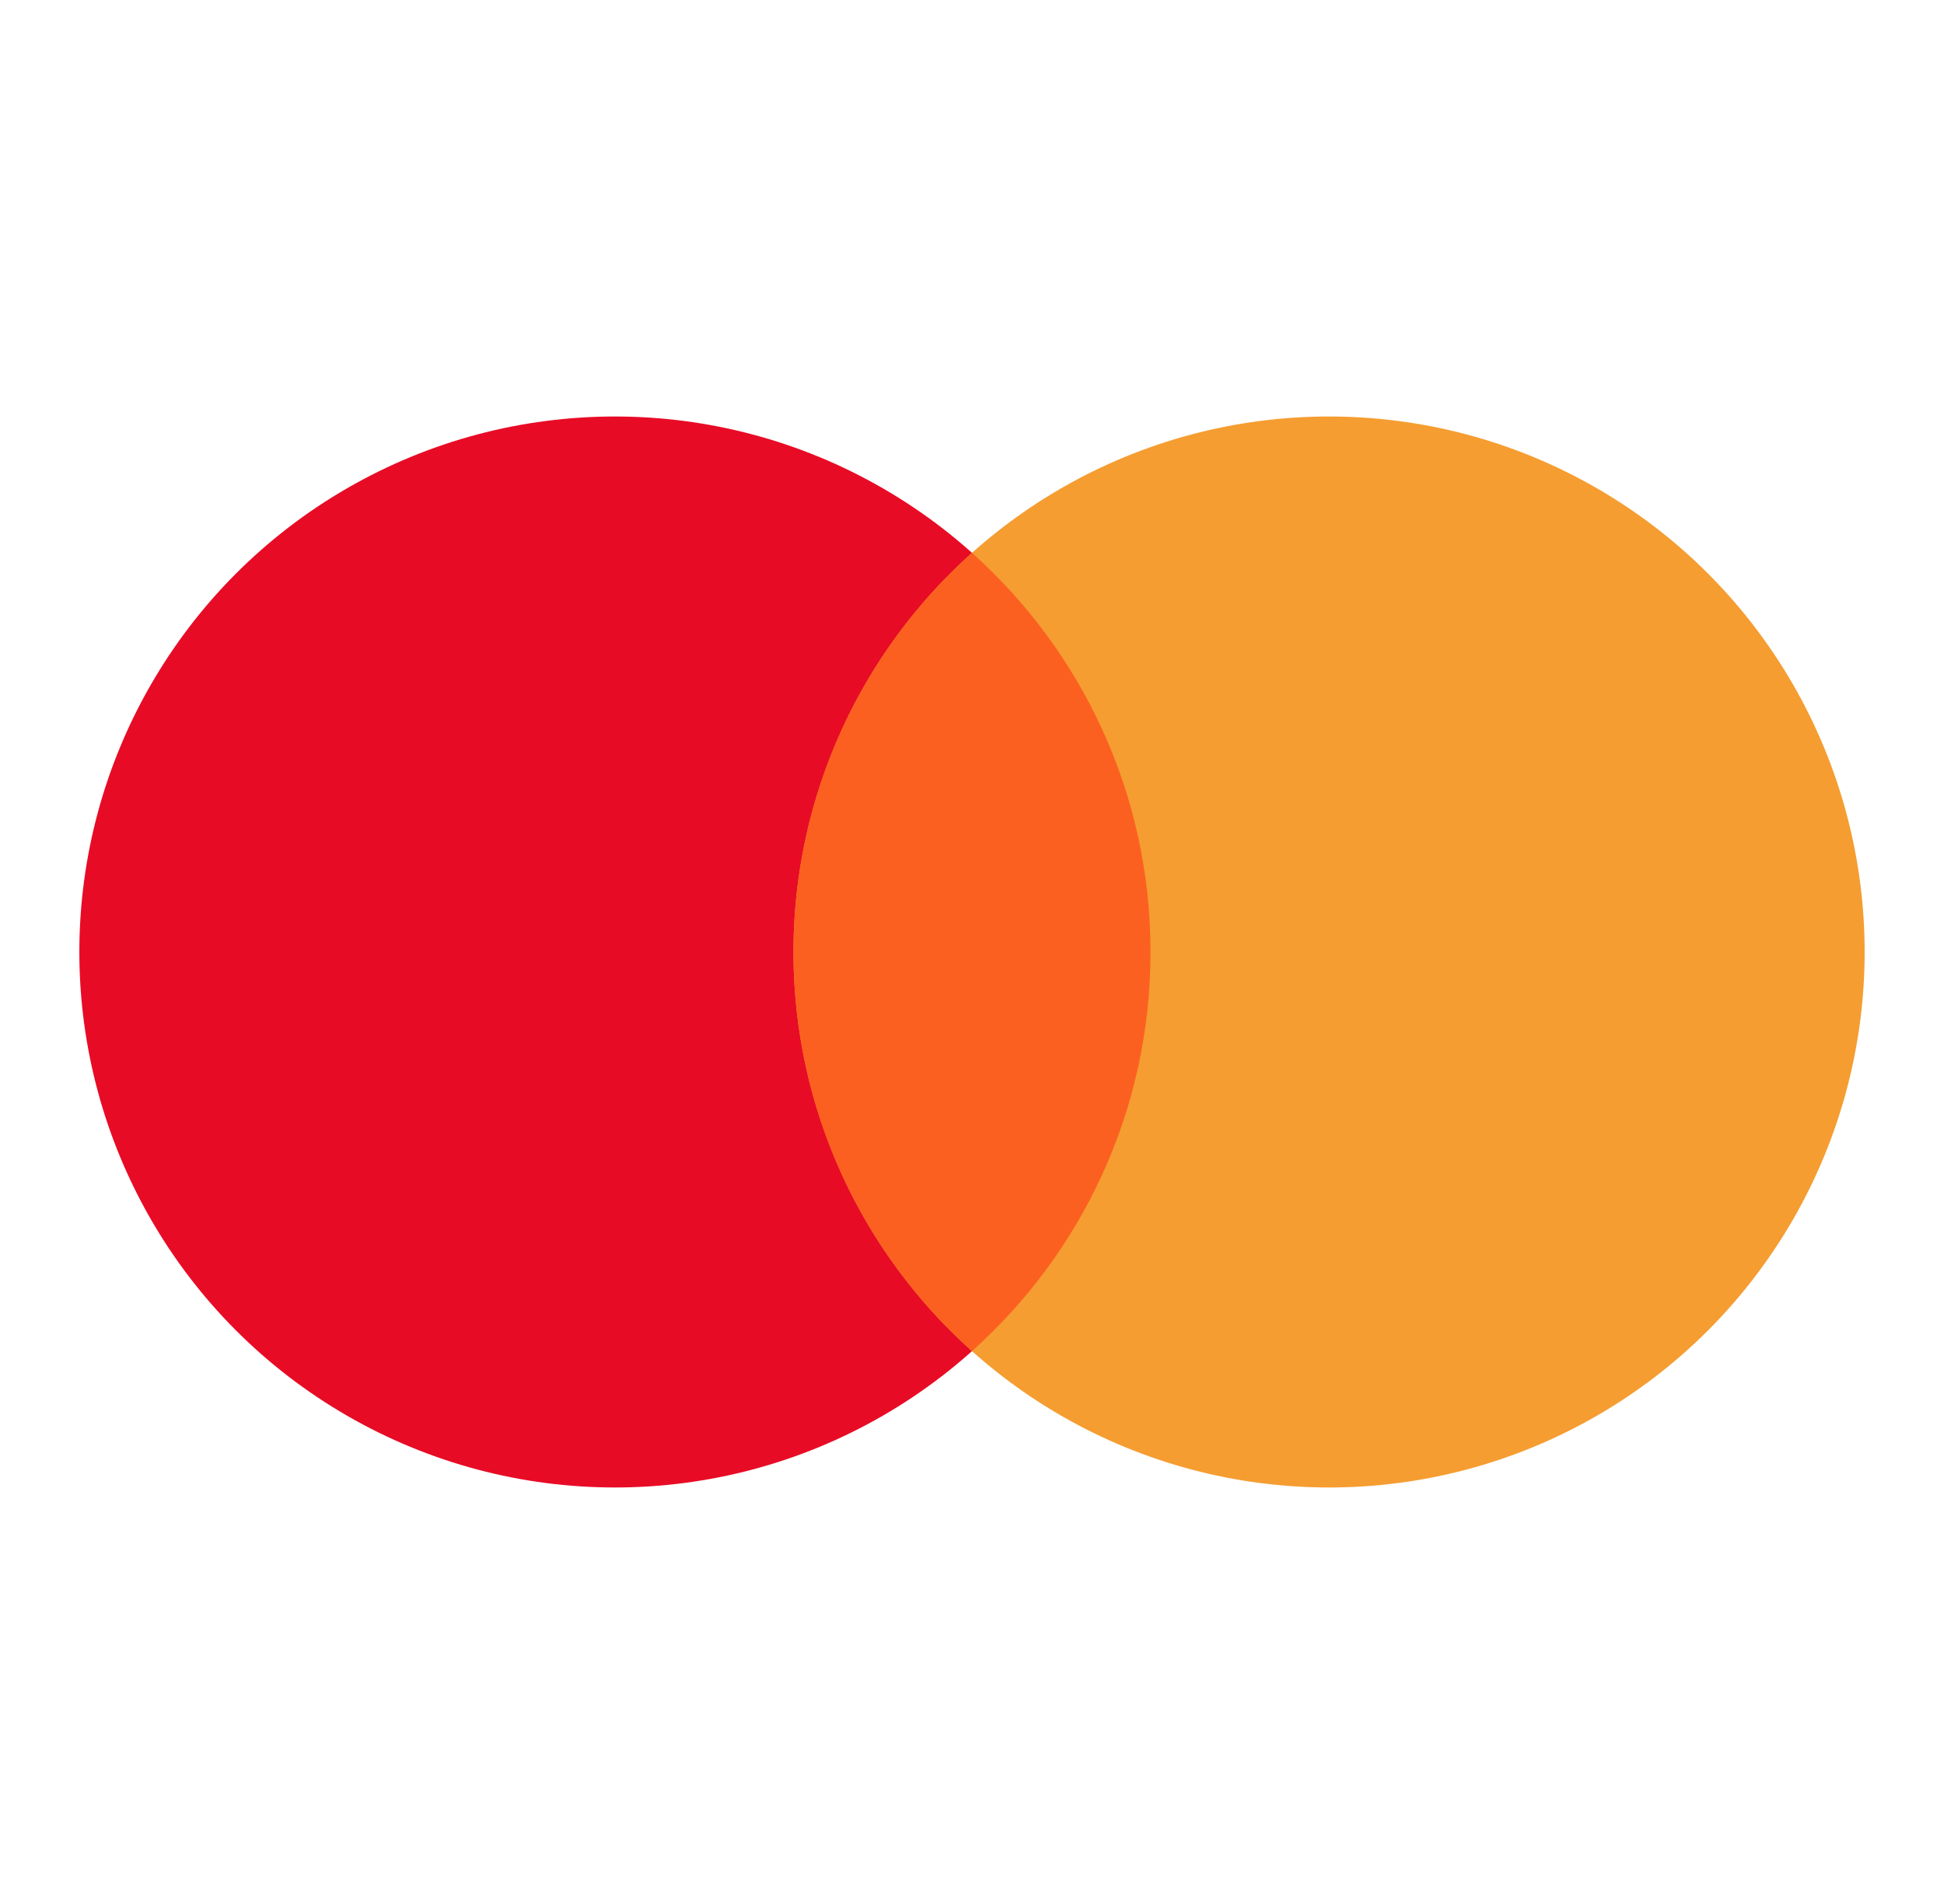 <svg width="49" height="48" viewBox="0 0 49 48" fill="none" xmlns="http://www.w3.org/2000/svg">
<circle cx="15.5" cy="24" r="13.5" fill="#E80B26"/>
<circle cx="33.5" cy="24" r="13.5" fill="#F59D31"/>
<path d="M24.5 34.062C27.262 31.59 29 27.998 29 24C29 20.002 27.262 16.41 24.5 13.938C21.738 16.41 20 20.002 20 24C20 27.998 21.738 31.59 24.5 34.062Z" fill="#FC6020"/>
</svg>
